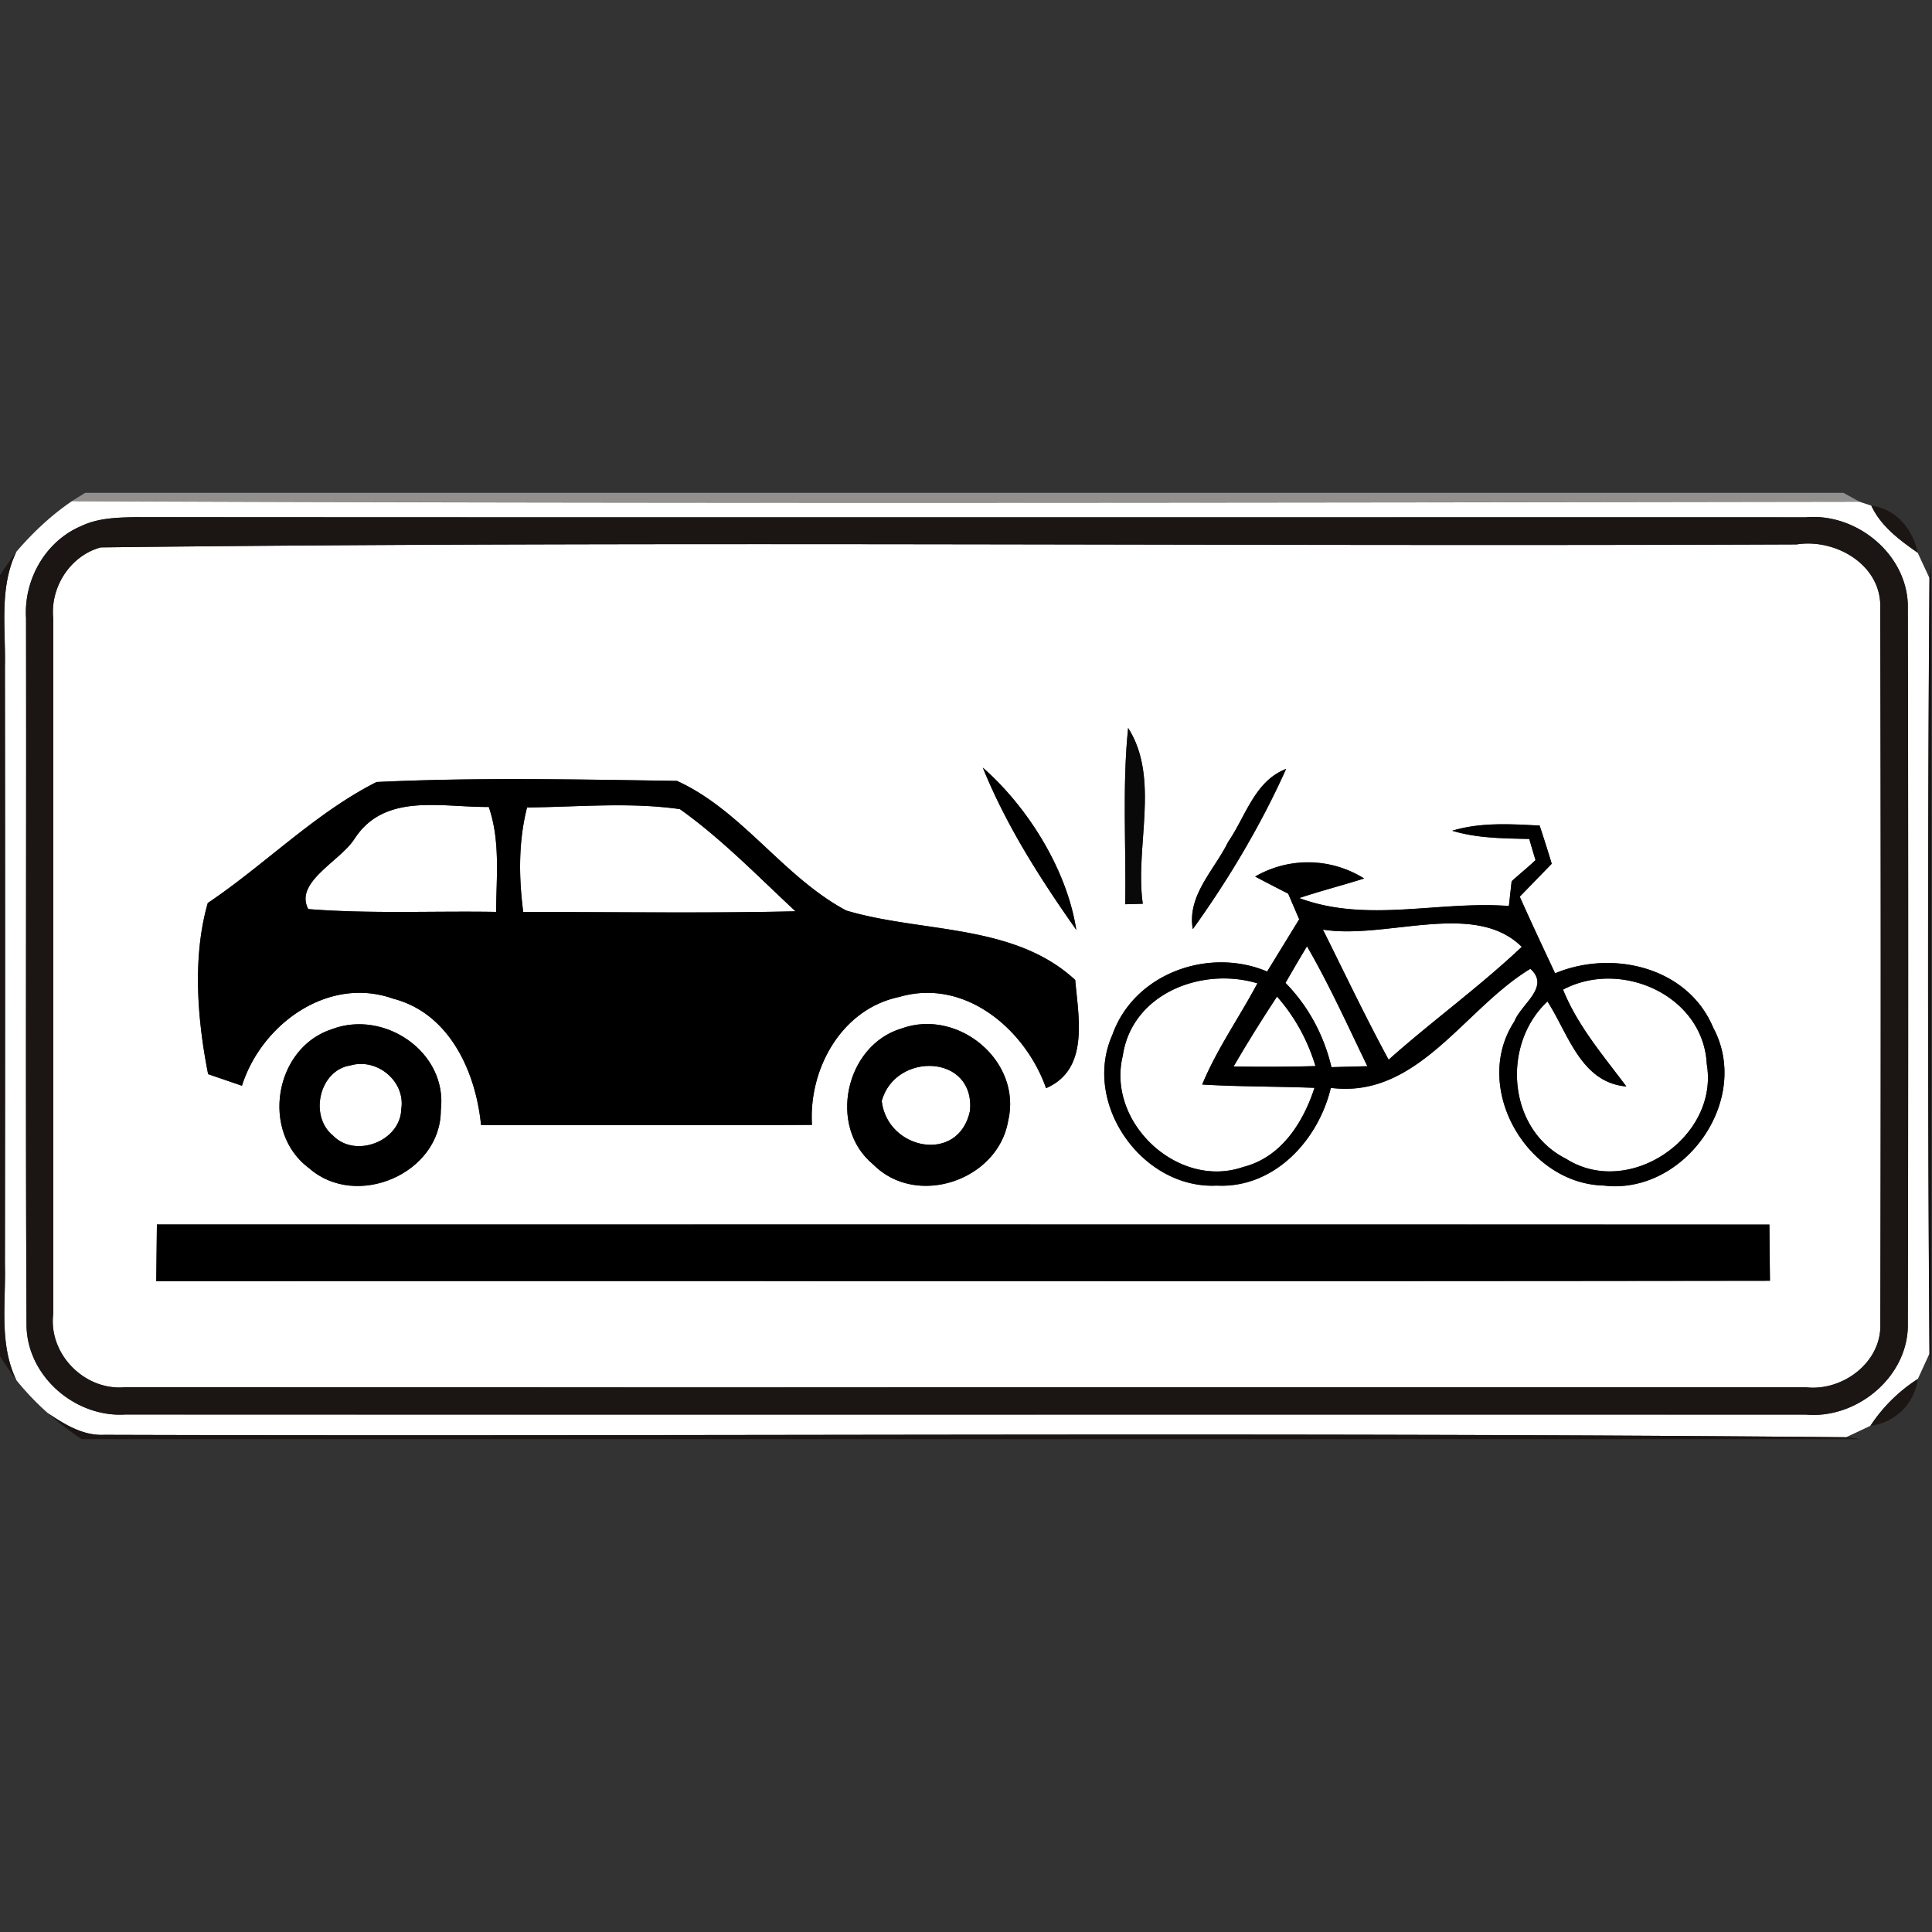 <svg xmlns="http://www.w3.org/2000/svg" width="24" height="24">
    <rect width="100%" height="100%" fill="#333333" stroke="none"/>
    <path fill="#92908f" d="M1.059 6.122H22.9l.199.11c-7.402.011-14.806.025-22.207-.007l.167-.103z"/>
    <path fill="#fff" d="M.204 6.853c.203-.236.431-.452.689-.627 7.402.032 14.806.018 22.207.007l.146.048c.119.257.35.427.576.585l.146.314a672.853 672.853 0 0 0 0 9.636l-.144.314a1.992 1.992 0 0 0-.589.582l-.302.142c-7.21-.067-14.424-.008-21.635-.03-.264.014-.493-.128-.703-.269a3.433 3.433 0 0 1-.391-.409c-.217-.446-.131-.951-.143-1.427.003-2.479.003-4.958 0-7.437.011-.476-.074-.983.143-1.429zm.803-.317c-.444.188-.713.666-.684 1.141.005 2.923-.008 5.848.006 8.771-.003.639.6 1.164 1.227 1.124 6.96.002 13.919 0 20.877.001.639.058 1.281-.479 1.266-1.135.006-2.958.006-5.917 0-8.876.016-.656-.625-1.192-1.266-1.135-6.917-.001-13.836.002-20.754-.002-.228.005-.464.01-.673.112z"/>
    <path fill="#fff" d="M1.251 6.8c7.018-.083 14.045-.008 21.067-.037.488-.077 1.061.258 1.039.795.008 2.96.008 5.922.001 8.882.021.479-.463.843-.919.794-6.963-.001-13.926.002-20.889-.001-.499.045-.95-.411-.889-.912V7.678c-.038-.386.214-.776.59-.878zm12.763 2.243c-.074.727-.024 1.46-.036 2.19l.218-.006c-.101-.714.218-1.557-.182-2.184zm-1.805.493c.291.72.715 1.383 1.161 2.015-.115-.743-.598-1.521-1.161-2.015zm3.05.918c-.169.35-.515.667-.441 1.088.444-.625.848-1.288 1.159-1.99-.39.15-.5.585-.717.902zm-12.679.765c-.191.665-.131 1.44.005 2.124l.42.144c.242-.764 1.07-1.368 1.877-1.082.7.18 1.028.908 1.093 1.57 1.37-.001 2.741.005 4.111-.002-.042-.696.367-1.44 1.084-1.589.813-.239 1.565.4 1.824 1.133.539-.233.403-.874.362-1.344-.761-.705-1.907-.583-2.845-.863-.782-.417-1.294-1.243-2.102-1.61-1.243-.018-2.492-.045-3.732.014-.765.387-1.386 1.026-2.098 1.504zm15.457-.899c.312.095.637.095.96.103l.078.263c-.097.091-.2.174-.297.263l-.034.307c-.866-.067-1.769.215-2.604-.099.265-.089.537-.158.805-.243a1.31 1.31 0 0 0-1.353-.024c.136.072.272.143.41.212l.137.319-.398.649c-.727-.307-1.653.024-1.923.787-.379.853.372 1.917 1.296 1.872.713.036 1.263-.561 1.418-1.214 1.081.138 1.657-.985 2.479-1.479.251.227-.115.435-.199.654-.535.816.152 2.015 1.108 2.038.999.122 1.846-1.061 1.362-1.961-.314-.754-1.252-.973-1.964-.675-.147-.317-.297-.632-.439-.952l.397-.409a16.256 16.256 0 0 0-.15-.474c-.363-.019-.735-.043-1.089.065zM4.123 12.785c-.717.232-.889 1.281-.282 1.728.587.515 1.637.065 1.635-.724.086-.716-.699-1.252-1.353-1.004zm7.074-.008c-.696.209-.919 1.221-.349 1.689.535.541 1.549.2 1.676-.543.175-.743-.623-1.402-1.327-1.146zm-9.248 2.434l-.008.704c6.682-.005 13.364.005 20.046-.005l-.007-.698c-6.677-.002-13.354 0-20.031-.001z"/>
    <path fill="#fff" d="M4.409 10.412c.376-.571 1.087-.38 1.662-.388.145.42.095.868.091 1.304-.777-.013-1.558.026-2.333-.035-.18-.337.409-.6.579-.881zM6.547 10.031c.631-.006 1.272-.069 1.899.021.521.371.969.835 1.436 1.269-1.127.026-2.254.006-3.382.01-.056-.433-.061-.873.047-1.299zM16.434 11.548c.788.126 1.881-.369 2.47.214-.526.498-1.114.921-1.654 1.402-.288-.53-.547-1.076-.816-1.616zM15.969 12.21c.088-.152.176-.304.267-.455.278.482.507.989.75 1.49-.112.002-.335.008-.446.012a2.22 2.22 0 0 0-.571-1.047zM13.948 13.113c.115-.772.984-1.105 1.672-.897-.224.421-.503.815-.686 1.257.465.027.931.023 1.395.041-.141.433-.415.865-.885.983-.809.282-1.702-.552-1.496-1.383zM19.417 12.294c.72-.383 1.742.072 1.785.924.156.909-.968 1.676-1.75 1.176-.726-.364-.801-1.418-.229-1.953.26.402.414 1.007.98 1.056-.287-.385-.603-.751-.786-1.202z"/>
    <path fill="#fff" d="M15.325 13.248c.171-.295.352-.584.539-.868.222.249.38.545.478.864-.338.01-.678.01-1.016.005zM4.354 13.235c.33-.096.685.198.631.541-.01.402-.574.618-.85.329-.295-.24-.171-.811.219-.87zM10.953 13.677c.169-.615 1.165-.585 1.096.125-.143.66-1.027.482-1.096-.125z"/>
    <path fill="#1b1613" d="M23.246 6.281c.31.043.515.29.576.585-.225-.158-.457-.329-.576-.585zM1.007 6.536c.209-.102.445-.107.673-.112 6.917.005 13.836.001 20.754.002.641-.058 1.281.479 1.266 1.135.006 2.959.006 5.918 0 8.876.016.656-.626 1.192-1.266 1.135-6.959-.001-13.918.001-20.877-.001-.627.04-1.231-.484-1.227-1.124-.014-2.923-.001-5.848-.006-8.771-.029-.475.24-.952.684-1.141zm.244.264c-.377.102-.628.492-.59.878v8.643c-.061.5.39.956.889.912 6.963.003 13.926 0 20.889.001.456.049.939-.315.919-.794.007-2.96.007-5.922-.001-8.882.023-.537-.551-.872-1.039-.795-7.022.029-14.048-.046-21.067.037zM0 7.146c.065-.099.133-.197.204-.293-.217.446-.132.952-.143 1.429.003 2.479.003 4.958 0 7.437.012.476-.074.981.143 1.427a4.28 4.28 0 0 1-.204-.3v-9.7zM23.969 7.18l.022-.186v10.005l-.022-.184a672.853 672.853 0 0 1 0-9.636zM23.235 17.712a1.98 1.98 0 0 1 .589-.582.676.676 0 0 1-.589.582z"/>
    <path fill="#1b1613" d="M.595 17.555c.21.141.439.283.703.269 7.211.022 14.425-.037 21.635.03l.186.024H1.012a4.374 4.374 0 0 1-.417-.323z"/>
    <path fill="#09090a" d="M14.014 9.043c.401.627.082 1.47.182 2.184l-.218.006c.012-.73-.038-1.464.036-2.19z"/>
    <path d="M12.209 9.536c.564.494 1.046 1.272 1.161 2.015-.446-.632-.87-1.296-1.161-2.015zM15.259 10.454c.217-.317.328-.752.717-.902a11.532 11.532 0 0 1-1.159 1.99c-.073-.421.272-.738.441-1.088zM2.58 11.219c.713-.479 1.333-1.117 2.098-1.504 1.24-.059 2.489-.032 3.732-.014.807.367 1.32 1.192 2.102 1.61.938.28 2.085.157 2.845.863.041.47.176 1.112-.362 1.344-.259-.734-1.011-1.372-1.824-1.133-.717.149-1.127.893-1.084 1.589-1.37.007-2.741.001-4.111.002-.065-.662-.392-1.39-1.093-1.57-.807-.286-1.635.318-1.877 1.082l-.42-.144c-.136-.685-.195-1.46-.005-2.124zm1.829-.807c-.17.281-.759.543-.579.881.775.061 1.556.022 2.333.035.003-.435.054-.884-.091-1.304-.576.008-1.287-.182-1.662.388zm2.138-.381c-.108.426-.103.866-.047 1.299 1.128-.003 2.255.017 3.382-.01-.467-.434-.915-.898-1.436-1.269-.626-.089-1.268-.026-1.899-.021zM18.037 10.32c.354-.108.726-.084 1.089-.065.051.157.103.315.15.474l-.397.409c.142.32.291.636.439.952.711-.297 1.649-.079 1.964.675.484.9-.362 2.084-1.362 1.961-.956-.023-1.643-1.223-1.108-2.038.084-.218.45-.427.199-.654-.822.494-1.399 1.617-2.479 1.479-.155.652-.705 1.25-1.418 1.214-.925.045-1.676-1.02-1.296-1.872.27-.763 1.196-1.094 1.923-.787l.398-.649-.137-.319c-.138-.07-.275-.141-.41-.212a1.31 1.31 0 0 1 1.353.024c-.267.085-.54.155-.805.243.835.314 1.738.032 2.604.099l.034-.307c.097-.089.2-.171.297-.263-.021-.065-.059-.197-.078-.263-.323-.008-.648-.008-.96-.103zm-1.603 1.228c.269.54.528 1.085.816 1.616.54-.481 1.128-.905 1.654-1.402-.589-.583-1.681-.088-2.47-.214zm-.465.662c.286.29.476.651.571 1.047l.446-.012c-.242-.5-.471-1.008-.75-1.49-.091.151-.18.302-.267.455zm-2.021.903c-.206.831.687 1.665 1.496 1.383.47-.118.745-.55.885-.983-.464-.018-.93-.013-1.395-.041.184-.443.462-.836.686-1.257-.689-.208-1.557.125-1.672.897zm5.469-.819c.182.451.499.817.786 1.202-.566-.049-.72-.654-.98-1.056-.572.535-.497 1.588.229 1.953.782.5 1.906-.266 1.75-1.176-.043-.852-1.065-1.306-1.785-.924zm-4.092.954c.338.005.678.005 1.016-.005a2.303 2.303 0 0 0-.478-.864c-.187.284-.367.574-.539.868z"/>
    <path d="M4.123 12.785c.654-.248 1.44.288 1.353 1.004.002.789-1.048 1.239-1.635.724-.607-.447-.435-1.497.282-1.728zm.231.45c-.391.059-.515.63-.219.87.277.289.841.073.85-.329.054-.343-.301-.637-.631-.541zM11.197 12.777c.704-.257 1.502.403 1.327 1.146-.127.744-1.141 1.084-1.676.543-.57-.468-.347-1.48.349-1.689zm-.244.9c.07.607.954.785 1.096.125.069-.71-.927-.74-1.096-.125zM1.949 15.211c6.676.001 13.353-.001 20.031.001.002.233.003.465.007.698-6.682.01-13.364 0-20.046.005l.008-.704z"/>
</svg>
